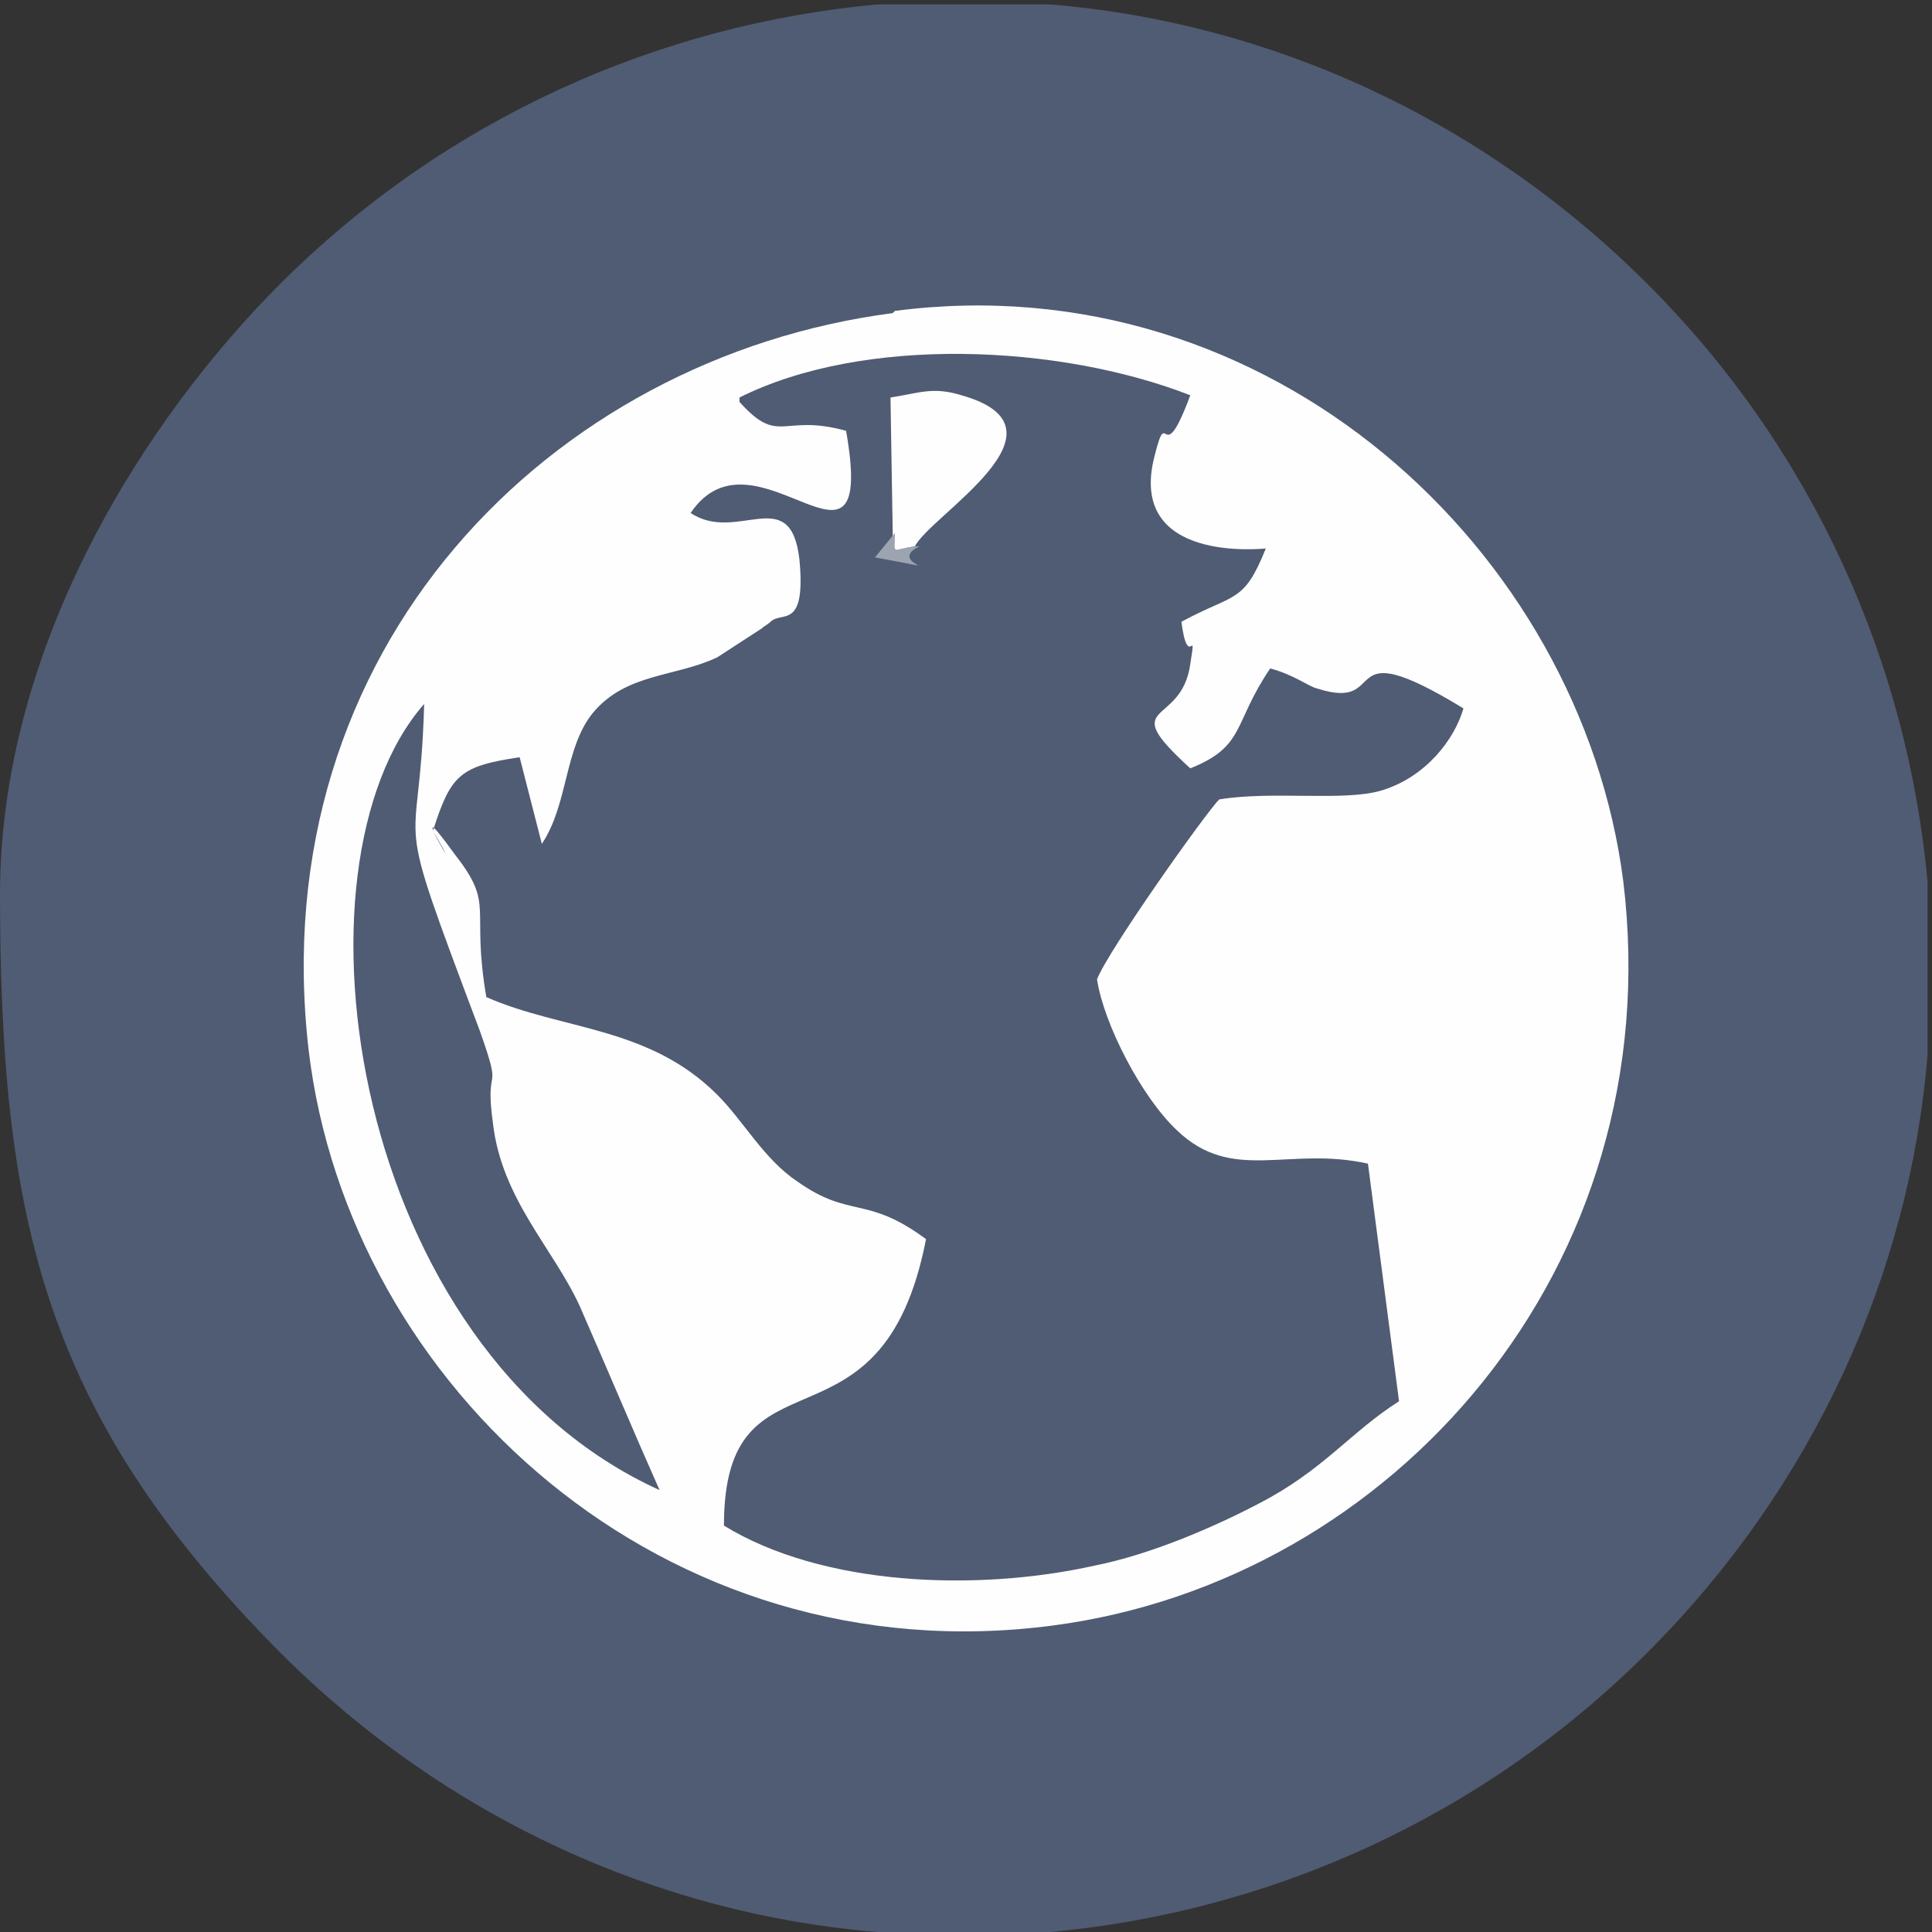 <?xml version="1.0" encoding="UTF-8"?>
<!DOCTYPE svg PUBLIC "-//W3C//DTD SVG 1.1//EN" "http://www.w3.org/Graphics/SVG/1.1/DTD/svg11.dtd">
<!-- Creator: CorelDRAW X5 -->
<svg xmlns="http://www.w3.org/2000/svg" xml:space="preserve" width="1.778in" height="1.778in" style="shape-rendering:geometricPrecision; text-rendering:geometricPrecision; image-rendering:optimizeQuality; fill-rule:evenodd; clip-rule:evenodd"
viewBox="0 0 870 870"
 xmlns:xlink="http://www.w3.org/1999/xlink">
 <rect x="0" y="0" width="870" height="870" fill="#333333" stroke="none"/>
 <defs>
  <style type="text/css">
   <![CDATA[
    .fil0 {fill:#4F5C73}
    .fil2 {fill:#9CA4B0}
    .fil1 {fill:#FEFEFE}
   ]]>
  </style>
 </defs>
 <g id="Layer_x0020_1">
  <g id="_374501144">
   <path class="fil0" d="M0 401c0,147 19,235 126,343 75,75 171,118 269,126l78 0c98,-9 194,-51 269,-126 75,-75 118,-171 126,-269l0 -78c-9,-98 -51,-194 -126,-269 -75,-75 -171,-118 -269,-126l-78 0c-98,9 -194,51 -269,126 -59,59 -126,161 -126,275z"/>
   <path class="fil1" d="M402 141c-154,20 -284,151 -263,332 18,151 160,282 335,259 153,-20 278,-161 257,-335 -19,-149 -159,-279 -328,-257z"/>
   <path class="fil0" d="M333 181c18,20 19,5 48,13 14,80 -41,-6 -70,37 21,14 45,-14 49,21 3,32 -8,23 -13,28 -1,1 -3,2 -4,3l-20 13c-19,9 -41,7 -56,25 -13,16 -11,41 -23,59l-10 -39c-27,4 -31,8 -39,33 18,32 -16,-25 10,11 18,23 7,23 14,64 34,15 73,13 104,44 12,12 21,29 36,39 24,17 31,6 58,26 -20,103 -91,44 -91,129 44,27 113,30 167,18 25,-5 53,-17 74,-28 29,-15 41,-32 63,-46l-14 -107c-36,-8 -61,9 -86,-15 -16,-15 -33,-48 -36,-68 5,-13 49,-75 55,-81 24,-4 56,1 73,-4 20,-6 33,-23 37,-37 -59,-36 -32,2 -66,-9 -4,-1 -10,-6 -21,-9 -17,25 -11,35 -36,45 -34,-31 -4,-18 0,-47 3,-19 -1,4 -4,-19 24,-13 28,-8 38,-33 -1,0 -63,7 -50,-42 6,-24 3,8 16,-27 -59,-23 -147,-27 -203,1z"/>
   <path class="fil0" d="M297 671c-12,-27 -22,-51 -36,-83 -12,-26 -35,-48 -39,-82 -4,-29 5,-11 -6,-42 -41,-109 -27,-72 -25,-147 -64,73 -33,291 106,354z"/>
   <path class="fil1" d="M402 240c0,11 -2,8 10,6 7,-14 74,-53 21,-68 -13,-4 -19,-1 -32,1l1 61z"/>
   <path class="fil2" d="M413 246c-12,1 -10,5 -10,-6l-9 11c39,7 4,3 20,-5z"/>
  </g>
 </g>
</svg>

